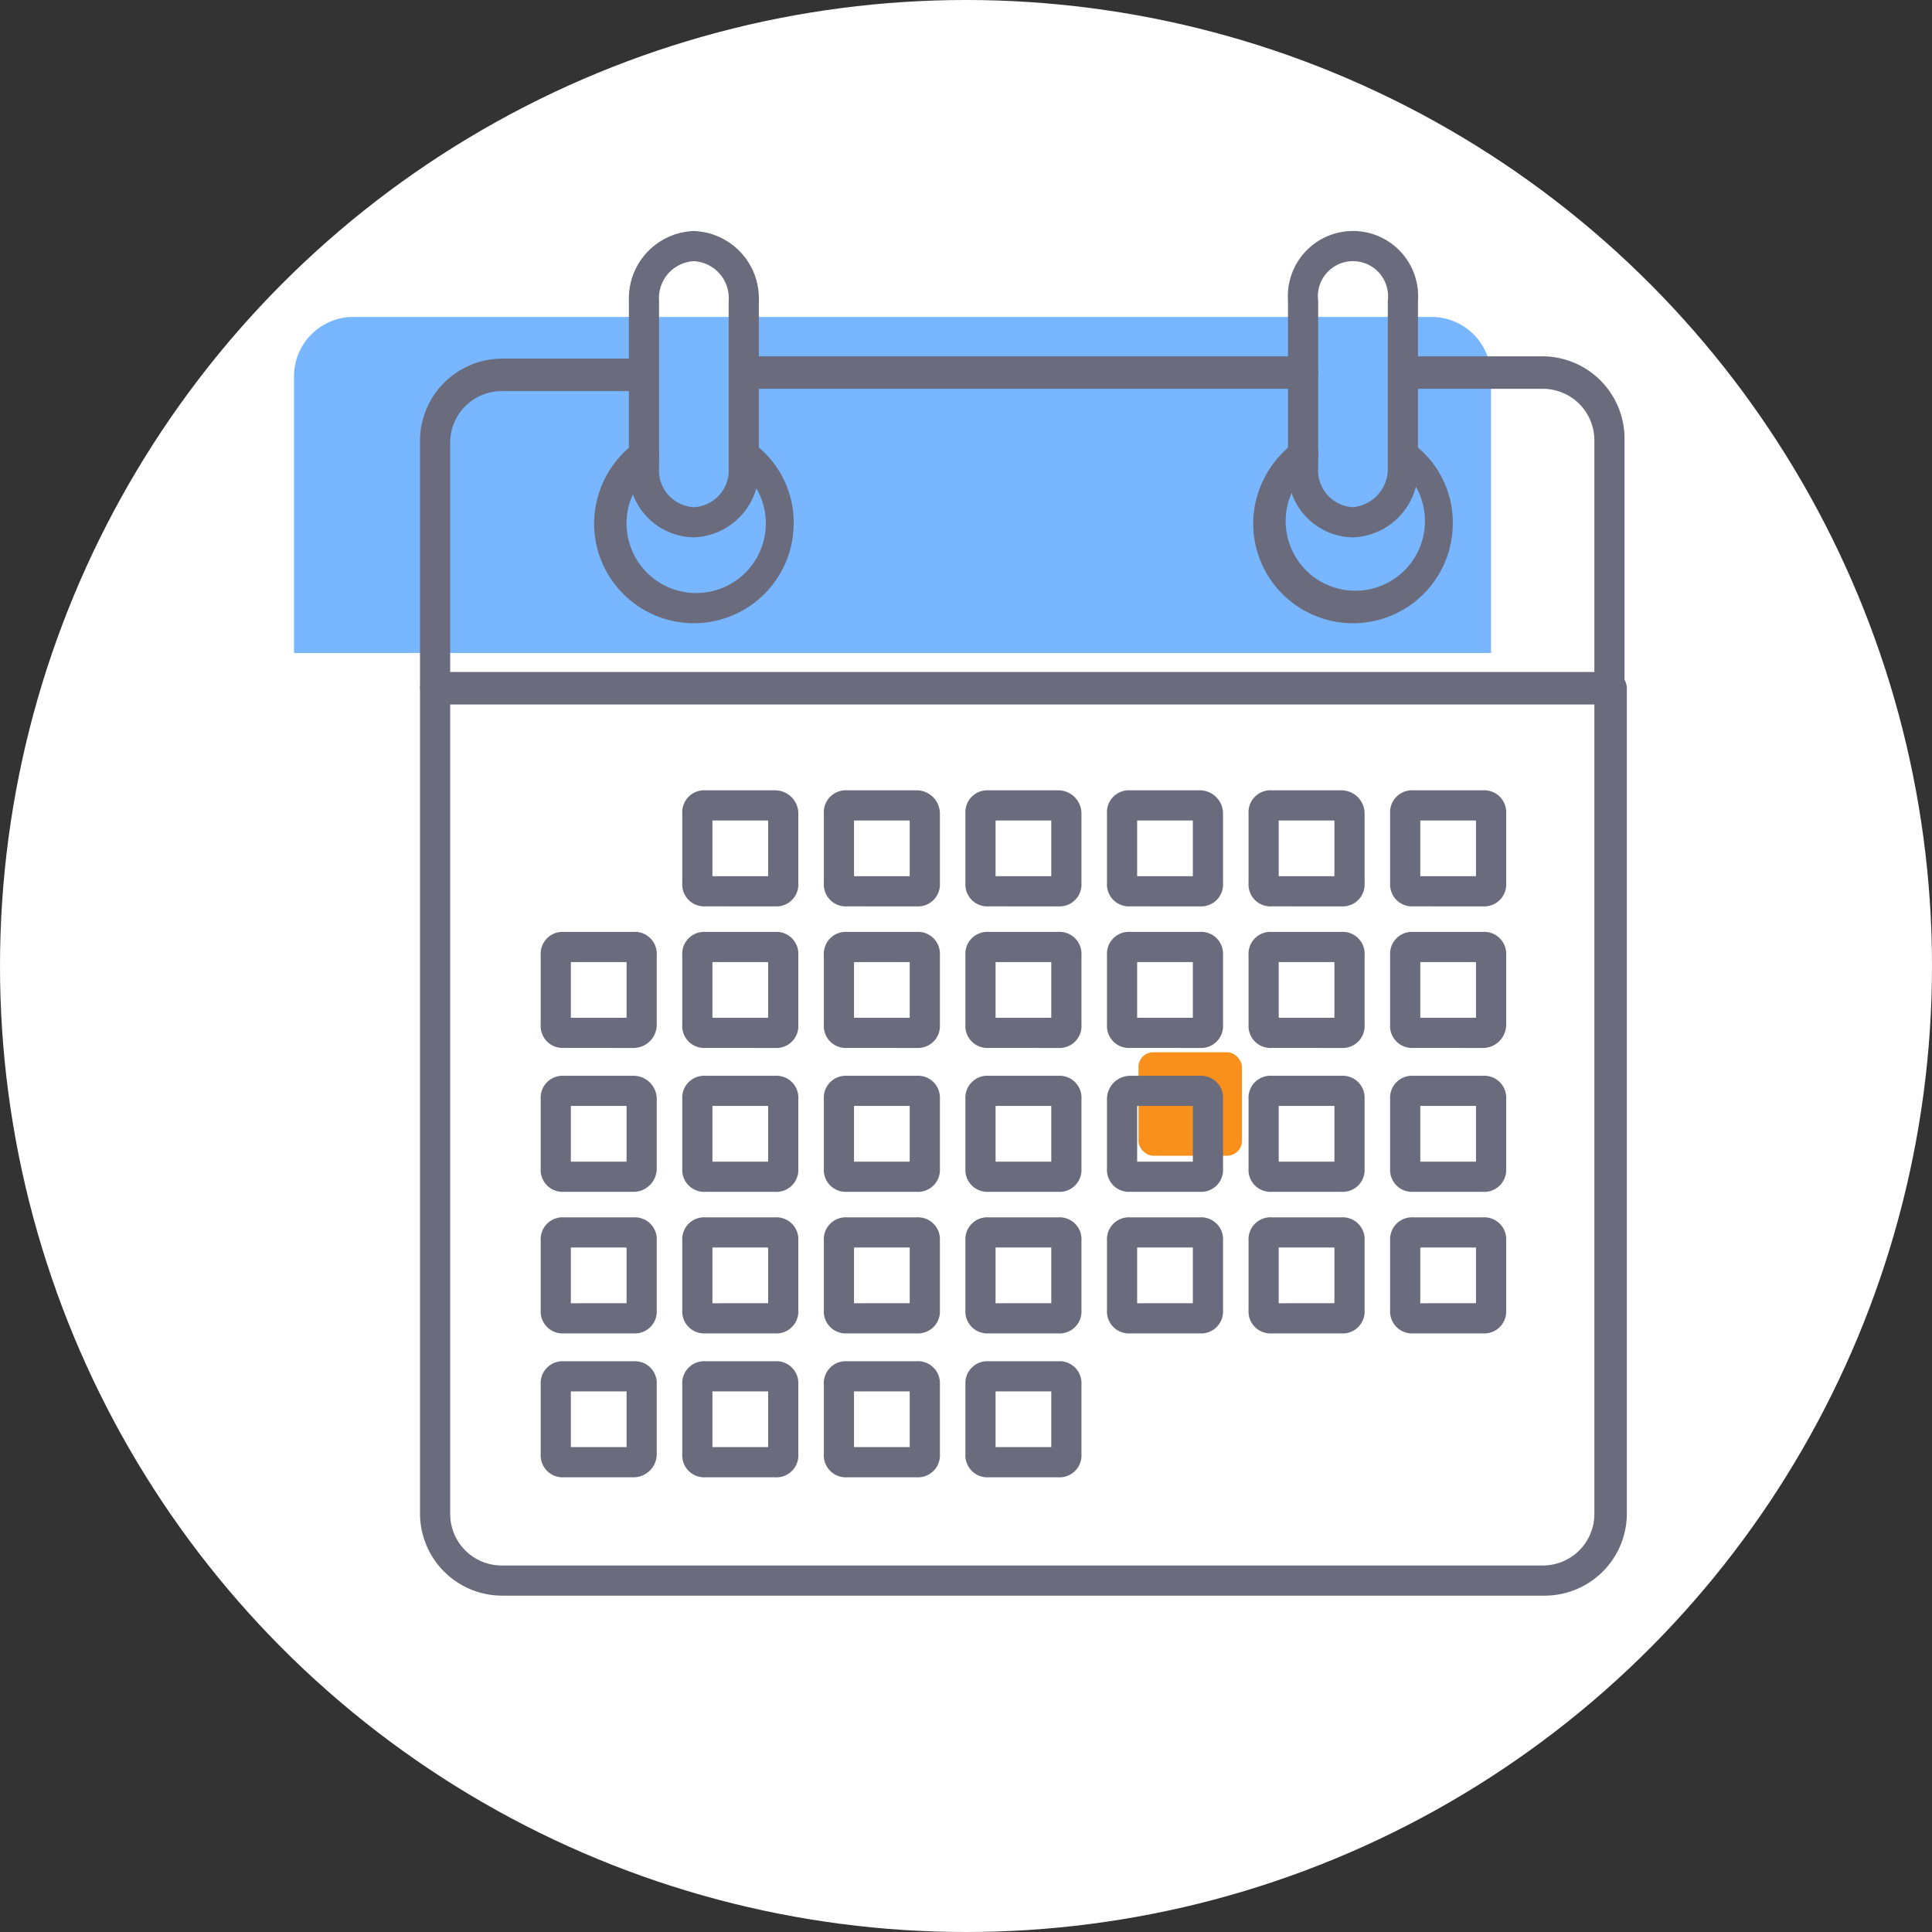<svg xmlns="http://www.w3.org/2000/svg" width="130" height="130" viewBox="0 0 130 130">
  <rect x="0" y="0" width="130" height="130" fill="#333333" stroke="none"/>
  <g id="Grupo_5230" data-name="Grupo 5230" transform="translate(-131.988 -117.988)">
    <circle id="Elipse_131" data-name="Elipse 131" cx="65" cy="65" r="65" transform="translate(131.988 117.988)" fill="#fff"/>
    <rect id="Retângulo_3697" data-name="Retângulo 3697" width="6.963" height="6.963" rx="1" transform="translate(208.593 188.791)" fill="#f9901c"/>
    <g id="Grupo_5131" data-name="Grupo 5131" transform="translate(151.771 133.532)">
      <path id="Retângulo_3692" data-name="Retângulo 3692" d="M4,0H76.543a4,4,0,0,1,4,4V22.609a0,0,0,0,1,0,0H0a0,0,0,0,1,0,0V4A4,4,0,0,1,4,0Z" transform="translate(0 5.782)" fill="#78b7ff"/>
      <g id="Calendar_x5F_Icon_1_" transform="translate(8.479)">
        <g id="Grupo_5093" data-name="Grupo 5093">
          <g id="Grupo_5085" data-name="Grupo 5085" transform="translate(20.614 8.433)">
            <path id="Caminho_1557" data-name="Caminho 1557" d="M14.293,7.586c-.625,0-.662-.5-.662-1.12s.037-1.066.662-1.066H51.929a1.093,1.093,0,0,1,0,2.186Z" transform="translate(-13.2 -5.4)" fill="#6a6c7d"/>
          </g>
          <g id="Grupo_5086" data-name="Grupo 5086" transform="translate(0 8.433)">
            <path id="Caminho_1558" data-name="Caminho 1558" d="M1.093,28.668c-.312,0-.468-.156-.781-.312A1.184,1.184,0,0,1,0,27.731V11.022A5.533,5.533,0,0,1,5.466,5.556h9.682c.625,0,.665.352.665.977s-.04,1.209-.665,1.209H5.466A3.466,3.466,0,0,0,2.03,11.178V26.794H79.019V11.022a3.466,3.466,0,0,0-3.436-3.436H65.9c-.625,0-.466-.312-.466-.937S65.276,5.4,65.9,5.4h9.682a5.533,5.533,0,0,1,5.466,5.466V27.419c0,.312-.156.468-.312.781a1.193,1.193,0,0,1-.781.312H1.093Z" transform="translate(0 -5.4)" fill="#6a6c7d"/>
          </g>
          <g id="Grupo_5089" data-name="Grupo 5089" transform="translate(11.712)">
            <g id="Grupo_5087" data-name="Grupo 5087" transform="translate(2.342)">
              <path id="Caminho_1559" data-name="Caminho 1559" d="M9,15.929V4.685A4.538,4.538,0,0,1,13.373,0a4.538,4.538,0,0,1,4.373,4.685V15.929a4.538,4.538,0,0,1-4.373,4.685A4.443,4.443,0,0,1,9,15.929ZM11.03,4.685V15.929a2.482,2.482,0,0,0,2.342,2.655,2.482,2.482,0,0,0,2.342-2.655V4.685A2.482,2.482,0,0,0,13.373,2.03,2.482,2.482,0,0,0,11.03,4.685Z" transform="translate(-9)" fill="#6a6c7d"/>
            </g>
            <g id="Grupo_5088" data-name="Grupo 5088" transform="translate(0 14.048)">
              <path id="Caminho_1560" data-name="Caminho 1560" d="M7.5,14.624a6.8,6.8,0,0,1,2.811-5.466,1.017,1.017,0,0,1,1.405.312,1.163,1.163,0,0,1-.156,1.405,4.685,4.685,0,1,0,5.622,0,.88.88,0,0,1-.156-1.405c0-.468.625-.625,1.093-.312a6.588,6.588,0,0,1,2.811,5.466,6.715,6.715,0,1,1-13.43,0Z" transform="translate(-7.5 -8.996)" fill="#6a6c7d"/>
            </g>
          </g>
          <g id="Grupo_5092" data-name="Grupo 5092" transform="translate(56.063)">
            <g id="Grupo_5090" data-name="Grupo 5090" transform="translate(2.342)">
              <path id="Caminho_1561" data-name="Caminho 1561" d="M37.4,15.929V4.685a4.383,4.383,0,1,1,8.745,0V15.929a4.538,4.538,0,0,1-4.373,4.685A4.443,4.443,0,0,1,37.4,15.929ZM39.43,4.685V15.929a2.482,2.482,0,0,0,2.342,2.655,2.588,2.588,0,0,0,2.342-2.655V4.685a2.361,2.361,0,1,0-4.685,0Z" transform="translate(-37.4)" fill="#6a6c7d"/>
            </g>
            <g id="Grupo_5091" data-name="Grupo 5091" transform="translate(0 14.041)">
              <path id="Caminho_1562" data-name="Caminho 1562" d="M35.9,14.627a6.8,6.8,0,0,1,2.811-5.466,1.163,1.163,0,0,1,1.405.156,1.163,1.163,0,0,1-.156,1.405,4.685,4.685,0,1,0,5.622,0,.88.88,0,0,1-.156-1.405c0-.312.625-.468,1.093-.156a6.588,6.588,0,0,1,2.811,5.466,6.715,6.715,0,0,1-13.43,0Z" transform="translate(-35.9 -8.991)" fill="#6a6c7d"/>
            </g>
          </g>
        </g>
        <g id="Grupo_5094" data-name="Grupo 5094" transform="translate(0 29.671)">
          <path id="Caminho_1563" data-name="Caminho 1563" d="M5.466,81.153A5.533,5.533,0,0,1,0,75.687V20.093c0-.312.156-.468.312-.781A1.193,1.193,0,0,1,1.093,19H80.112c.312,0,.468.156.781.312a1.193,1.193,0,0,1,.312.781V75.687a5.533,5.533,0,0,1-5.466,5.466ZM2.03,75.687a3.466,3.466,0,0,0,3.436,3.436H75.583a3.466,3.466,0,0,0,3.436-3.436v-54.5H2.03Z" transform="translate(0 -19)" fill="#6a6c7d"/>
        </g>
        <g id="Grupo_5126" data-name="Grupo 5126" transform="translate(8.12 37.635)">
          <g id="Grupo_5095" data-name="Grupo 5095" transform="translate(47.63)">
            <path id="Caminho_1564" data-name="Caminho 1564" d="M37.262,31.908A1.475,1.475,0,0,1,35.7,30.347V25.662A1.475,1.475,0,0,1,37.262,24.1h4.685a1.565,1.565,0,0,1,1.562,1.562v4.685a1.475,1.475,0,0,1-1.562,1.562Zm4.216-2.03V26.13H37.73v3.748Z" transform="translate(-35.7 -24.1)" fill="#6a6c7d"/>
          </g>
          <g id="Grupo_5096" data-name="Grupo 5096" transform="translate(57.156)">
            <path id="Caminho_1565" data-name="Caminho 1565" d="M43.362,31.908A1.475,1.475,0,0,1,41.8,30.347V25.662A1.475,1.475,0,0,1,43.362,24.1h4.685a1.475,1.475,0,0,1,1.562,1.562v4.685a1.475,1.475,0,0,1-1.562,1.562Zm4.216-2.03V26.13H43.83v3.748Z" transform="translate(-41.8 -24.1)" fill="#6a6c7d"/>
          </g>
          <g id="Grupo_5097" data-name="Grupo 5097" transform="translate(47.63 9.526)">
            <path id="Caminho_1566" data-name="Caminho 1566" d="M37.262,38.008A1.475,1.475,0,0,1,35.7,36.447V31.762A1.475,1.475,0,0,1,37.262,30.2h4.685a1.475,1.475,0,0,1,1.562,1.562v4.685a1.475,1.475,0,0,1-1.562,1.562Zm4.216-2.03V32.23H37.73v3.748Z" transform="translate(-35.7 -30.2)" fill="#6a6c7d"/>
          </g>
          <g id="Grupo_5098" data-name="Grupo 5098" transform="translate(57.156 9.526)">
            <path id="Caminho_1567" data-name="Caminho 1567" d="M43.362,38.008A1.475,1.475,0,0,1,41.8,36.447V31.762A1.475,1.475,0,0,1,43.362,30.2h4.685a1.475,1.475,0,0,1,1.562,1.562v4.685a1.565,1.565,0,0,1-1.562,1.562Zm4.216-2.03V32.23H43.83v3.748Z" transform="translate(-41.8 -30.2)" fill="#6a6c7d"/>
          </g>
          <g id="Grupo_5099" data-name="Grupo 5099" transform="translate(38.104 9.526)">
            <path id="Caminho_1568" data-name="Caminho 1568" d="M31.162,38.008A1.475,1.475,0,0,1,29.6,36.447V31.762A1.475,1.475,0,0,1,31.162,30.2h4.685a1.475,1.475,0,0,1,1.562,1.562v4.685a1.475,1.475,0,0,1-1.562,1.562Zm4.216-2.03V32.23H31.63v3.748Z" transform="translate(-29.6 -30.2)" fill="#6a6c7d"/>
          </g>
          <g id="Grupo_5100" data-name="Grupo 5100" transform="translate(28.578 9.526)">
            <path id="Caminho_1569" data-name="Caminho 1569" d="M25.062,38.008A1.475,1.475,0,0,1,23.5,36.447V31.762A1.475,1.475,0,0,1,25.062,30.2h4.685a1.475,1.475,0,0,1,1.562,1.562v4.685a1.475,1.475,0,0,1-1.562,1.562Zm4.216-2.03V32.23H25.53v3.748Z" transform="translate(-23.5 -30.2)" fill="#6a6c7d"/>
          </g>
          <g id="Grupo_5101" data-name="Grupo 5101" transform="translate(19.052 9.526)">
            <path id="Caminho_1570" data-name="Caminho 1570" d="M18.962,38.008A1.475,1.475,0,0,1,17.4,36.447V31.762A1.475,1.475,0,0,1,18.962,30.2h4.685a1.475,1.475,0,0,1,1.562,1.562v4.685a1.475,1.475,0,0,1-1.562,1.562Zm4.216-2.03V32.23H19.43v3.748Z" transform="translate(-17.4 -30.2)" fill="#6a6c7d"/>
          </g>
          <g id="Grupo_5102" data-name="Grupo 5102" transform="translate(9.526 9.526)">
            <path id="Caminho_1571" data-name="Caminho 1571" d="M12.862,38.008A1.475,1.475,0,0,1,11.3,36.447V31.762A1.475,1.475,0,0,1,12.862,30.2h4.685a1.475,1.475,0,0,1,1.562,1.562v4.685a1.475,1.475,0,0,1-1.562,1.562Zm4.216-2.03V32.23H13.33v3.748Z" transform="translate(-11.3 -30.2)" fill="#6a6c7d"/>
          </g>
          <g id="Grupo_5103" data-name="Grupo 5103" transform="translate(38.104)">
            <path id="Caminho_1572" data-name="Caminho 1572" d="M31.162,31.908A1.475,1.475,0,0,1,29.6,30.347V25.662A1.475,1.475,0,0,1,31.162,24.1h4.685a1.565,1.565,0,0,1,1.562,1.562v4.685a1.475,1.475,0,0,1-1.562,1.562Zm4.216-2.03V26.13H31.63v3.748Z" transform="translate(-29.6 -24.1)" fill="#6a6c7d"/>
          </g>
          <g id="Grupo_5104" data-name="Grupo 5104" transform="translate(28.578)">
            <path id="Caminho_1573" data-name="Caminho 1573" d="M25.062,31.908A1.475,1.475,0,0,1,23.5,30.347V25.662A1.475,1.475,0,0,1,25.062,24.1h4.685a1.565,1.565,0,0,1,1.562,1.562v4.685a1.475,1.475,0,0,1-1.562,1.562Zm4.216-2.03V26.13H25.53v3.748Z" transform="translate(-23.5 -24.1)" fill="#6a6c7d"/>
          </g>
          <g id="Grupo_5105" data-name="Grupo 5105" transform="translate(19.052)">
            <path id="Caminho_1574" data-name="Caminho 1574" d="M18.962,31.908A1.475,1.475,0,0,1,17.4,30.347V25.662A1.475,1.475,0,0,1,18.962,24.1h4.685a1.565,1.565,0,0,1,1.562,1.562v4.685a1.475,1.475,0,0,1-1.562,1.562Zm4.216-2.03V26.13H19.43v3.748Z" transform="translate(-17.4 -24.1)" fill="#6a6c7d"/>
          </g>
          <g id="Grupo_5106" data-name="Grupo 5106" transform="translate(9.526)">
            <path id="Caminho_1575" data-name="Caminho 1575" d="M12.862,31.908A1.475,1.475,0,0,1,11.3,30.347V25.662A1.475,1.475,0,0,1,12.862,24.1h4.685a1.565,1.565,0,0,1,1.562,1.562v4.685a1.475,1.475,0,0,1-1.562,1.562Zm4.216-2.03V26.13H13.33v3.748Z" transform="translate(-11.3 -24.1)" fill="#6a6c7d"/>
          </g>
          <g id="Grupo_5107" data-name="Grupo 5107" transform="translate(0 9.526)">
            <path id="Caminho_1576" data-name="Caminho 1576" d="M6.762,38.008A1.475,1.475,0,0,1,5.2,36.447V31.762A1.475,1.475,0,0,1,6.762,30.2h4.685a1.475,1.475,0,0,1,1.562,1.562v4.685a1.565,1.565,0,0,1-1.562,1.562Zm4.216-2.03V32.23H7.23v3.748Z" transform="translate(-5.2 -30.2)" fill="#6a6c7d"/>
          </g>
          <g id="Grupo_5108" data-name="Grupo 5108" transform="translate(38.104 19.208)">
            <path id="Caminho_1577" data-name="Caminho 1577" d="M31.162,44.208A1.475,1.475,0,0,1,29.6,42.647V37.962A1.565,1.565,0,0,1,31.162,36.4h4.685a1.475,1.475,0,0,1,1.562,1.562v4.685a1.475,1.475,0,0,1-1.562,1.562Zm4.216-2.03V38.43H31.63v3.748Z" transform="translate(-29.6 -36.4)" fill="#6a6c7d"/>
          </g>
          <g id="Grupo_5109" data-name="Grupo 5109" transform="translate(28.578 19.208)">
            <path id="Caminho_1578" data-name="Caminho 1578" d="M25.062,44.208A1.475,1.475,0,0,1,23.5,42.647V37.962A1.475,1.475,0,0,1,25.062,36.4h4.685a1.475,1.475,0,0,1,1.562,1.562v4.685a1.475,1.475,0,0,1-1.562,1.562Zm4.216-2.03V38.43H25.53v3.748Z" transform="translate(-23.5 -36.4)" fill="#6a6c7d"/>
          </g>
          <g id="Grupo_5110" data-name="Grupo 5110" transform="translate(19.052 19.208)">
            <path id="Caminho_1579" data-name="Caminho 1579" d="M18.962,44.208A1.475,1.475,0,0,1,17.4,42.647V37.962A1.475,1.475,0,0,1,18.962,36.4h4.685a1.475,1.475,0,0,1,1.562,1.562v4.685a1.475,1.475,0,0,1-1.562,1.562Zm4.216-2.03V38.43H19.43v3.748Z" transform="translate(-17.4 -36.4)" fill="#6a6c7d"/>
          </g>
          <g id="Grupo_5111" data-name="Grupo 5111" transform="translate(9.526 19.208)">
            <path id="Caminho_1580" data-name="Caminho 1580" d="M12.862,44.208A1.475,1.475,0,0,1,11.3,42.647V37.962A1.475,1.475,0,0,1,12.862,36.4h4.685a1.475,1.475,0,0,1,1.562,1.562v4.685a1.475,1.475,0,0,1-1.562,1.562Zm4.216-2.03V38.43H13.33v3.748Z" transform="translate(-11.3 -36.4)" fill="#6a6c7d"/>
          </g>
          <g id="Grupo_5112" data-name="Grupo 5112" transform="translate(0 19.208)">
            <path id="Caminho_1581" data-name="Caminho 1581" d="M6.762,44.208A1.475,1.475,0,0,1,5.2,42.647V37.962A1.475,1.475,0,0,1,6.762,36.4h4.685a1.565,1.565,0,0,1,1.562,1.562v4.685a1.565,1.565,0,0,1-1.562,1.562Zm4.216-2.03V38.43H7.23v3.748Z" transform="translate(-5.2 -36.4)" fill="#6a6c7d"/>
          </g>
          <g id="Grupo_5113" data-name="Grupo 5113" transform="translate(38.104 28.734)">
            <path id="Caminho_1582" data-name="Caminho 1582" d="M31.162,50.308A1.475,1.475,0,0,1,29.6,48.747V44.062A1.475,1.475,0,0,1,31.162,42.5h4.685a1.475,1.475,0,0,1,1.562,1.562v4.685a1.475,1.475,0,0,1-1.562,1.562Zm4.216-2.03V44.53H31.63v3.748Z" transform="translate(-29.6 -42.5)" fill="#6a6c7d"/>
          </g>
          <g id="Grupo_5114" data-name="Grupo 5114" transform="translate(28.578 28.734)">
            <path id="Caminho_1583" data-name="Caminho 1583" d="M25.062,50.308A1.475,1.475,0,0,1,23.5,48.747V44.062A1.475,1.475,0,0,1,25.062,42.5h4.685a1.475,1.475,0,0,1,1.562,1.562v4.685a1.475,1.475,0,0,1-1.562,1.562Zm4.216-2.03V44.53H25.53v3.748Z" transform="translate(-23.5 -42.5)" fill="#6a6c7d"/>
          </g>
          <g id="Grupo_5115" data-name="Grupo 5115" transform="translate(19.052 28.734)">
            <path id="Caminho_1584" data-name="Caminho 1584" d="M18.962,50.308A1.475,1.475,0,0,1,17.4,48.747V44.062A1.475,1.475,0,0,1,18.962,42.5h4.685a1.475,1.475,0,0,1,1.562,1.562v4.685a1.475,1.475,0,0,1-1.562,1.562Zm4.216-2.03V44.53H19.43v3.748Z" transform="translate(-17.4 -42.5)" fill="#6a6c7d"/>
          </g>
          <g id="Grupo_5116" data-name="Grupo 5116" transform="translate(9.526 28.734)">
            <path id="Caminho_1585" data-name="Caminho 1585" d="M12.862,50.308A1.475,1.475,0,0,1,11.3,48.747V44.062A1.475,1.475,0,0,1,12.862,42.5h4.685a1.475,1.475,0,0,1,1.562,1.562v4.685a1.475,1.475,0,0,1-1.562,1.562Zm4.216-2.03V44.53H13.33v3.748Z" transform="translate(-11.3 -42.5)" fill="#6a6c7d"/>
          </g>
          <g id="Grupo_5117" data-name="Grupo 5117" transform="translate(0 28.734)">
            <path id="Caminho_1586" data-name="Caminho 1586" d="M6.762,50.308A1.475,1.475,0,0,1,5.2,48.747V44.062A1.475,1.475,0,0,1,6.762,42.5h4.685a1.475,1.475,0,0,1,1.562,1.562v4.685a1.475,1.475,0,0,1-1.562,1.562Zm4.216-2.03V44.53H7.23v3.748Z" transform="translate(-5.2 -42.5)" fill="#6a6c7d"/>
          </g>
          <g id="Grupo_5118" data-name="Grupo 5118" transform="translate(28.578 38.416)">
            <path id="Caminho_1587" data-name="Caminho 1587" d="M25.062,56.508A1.475,1.475,0,0,1,23.5,54.947V50.262A1.475,1.475,0,0,1,25.062,48.7h4.685a1.475,1.475,0,0,1,1.562,1.562v4.685a1.475,1.475,0,0,1-1.562,1.562Zm4.216-2.03V50.73H25.53v3.748Z" transform="translate(-23.5 -48.7)" fill="#6a6c7d"/>
          </g>
          <g id="Grupo_5119" data-name="Grupo 5119" transform="translate(19.052 38.416)">
            <path id="Caminho_1588" data-name="Caminho 1588" d="M18.962,56.508A1.475,1.475,0,0,1,17.4,54.947V50.262A1.475,1.475,0,0,1,18.962,48.7h4.685a1.475,1.475,0,0,1,1.562,1.562v4.685a1.475,1.475,0,0,1-1.562,1.562Zm4.216-2.03V50.73H19.43v3.748Z" transform="translate(-17.4 -48.7)" fill="#6a6c7d"/>
          </g>
          <g id="Grupo_5120" data-name="Grupo 5120" transform="translate(9.526 38.416)">
            <path id="Caminho_1589" data-name="Caminho 1589" d="M12.862,56.508A1.475,1.475,0,0,1,11.3,54.947V50.262A1.475,1.475,0,0,1,12.862,48.7h4.685a1.475,1.475,0,0,1,1.562,1.562v4.685a1.475,1.475,0,0,1-1.562,1.562Zm4.216-2.03V50.73H13.33v3.748Z" transform="translate(-11.3 -48.7)" fill="#6a6c7d"/>
          </g>
          <g id="Grupo_5121" data-name="Grupo 5121" transform="translate(0 38.416)">
            <path id="Caminho_1590" data-name="Caminho 1590" d="M6.762,56.508A1.475,1.475,0,0,1,5.2,54.947V50.262A1.475,1.475,0,0,1,6.762,48.7h4.685a1.475,1.475,0,0,1,1.562,1.562v4.685a1.565,1.565,0,0,1-1.562,1.562Zm4.216-2.03V50.73H7.23v3.748Z" transform="translate(-5.2 -48.7)" fill="#6a6c7d"/>
          </g>
          <g id="Grupo_5122" data-name="Grupo 5122" transform="translate(47.63 19.208)">
            <path id="Caminho_1591" data-name="Caminho 1591" d="M37.262,44.208A1.475,1.475,0,0,1,35.7,42.647V37.962A1.475,1.475,0,0,1,37.262,36.4h4.685a1.475,1.475,0,0,1,1.562,1.562v4.685a1.475,1.475,0,0,1-1.562,1.562Zm4.216-2.03V38.43H37.73v3.748Z" transform="translate(-35.7 -36.4)" fill="#6a6c7d"/>
          </g>
          <g id="Grupo_5123" data-name="Grupo 5123" transform="translate(57.156 19.208)">
            <path id="Caminho_1592" data-name="Caminho 1592" d="M43.362,44.208A1.475,1.475,0,0,1,41.8,42.647V37.962A1.475,1.475,0,0,1,43.362,36.4h4.685a1.475,1.475,0,0,1,1.562,1.562v4.685a1.475,1.475,0,0,1-1.562,1.562Zm4.216-2.03V38.43H43.83v3.748Z" transform="translate(-41.8 -36.4)" fill="#6a6c7d"/>
          </g>
          <g id="Grupo_5124" data-name="Grupo 5124" transform="translate(47.63 28.734)">
            <path id="Caminho_1593" data-name="Caminho 1593" d="M37.262,50.308A1.475,1.475,0,0,1,35.7,48.747V44.062A1.475,1.475,0,0,1,37.262,42.5h4.685a1.475,1.475,0,0,1,1.562,1.562v4.685a1.475,1.475,0,0,1-1.562,1.562Zm4.216-2.03V44.53H37.73v3.748Z" transform="translate(-35.7 -42.5)" fill="#6a6c7d"/>
          </g>
          <g id="Grupo_5125" data-name="Grupo 5125" transform="translate(57.156 28.734)">
            <path id="Caminho_1594" data-name="Caminho 1594" d="M43.362,50.308A1.475,1.475,0,0,1,41.8,48.747V44.062A1.475,1.475,0,0,1,43.362,42.5h4.685a1.475,1.475,0,0,1,1.562,1.562v4.685a1.475,1.475,0,0,1-1.562,1.562Zm4.216-2.03V44.53H43.83v3.748Z" transform="translate(-41.8 -42.5)" fill="#6a6c7d"/>
          </g>
        </g>
      </g>
    </g>
  </g>
</svg>
